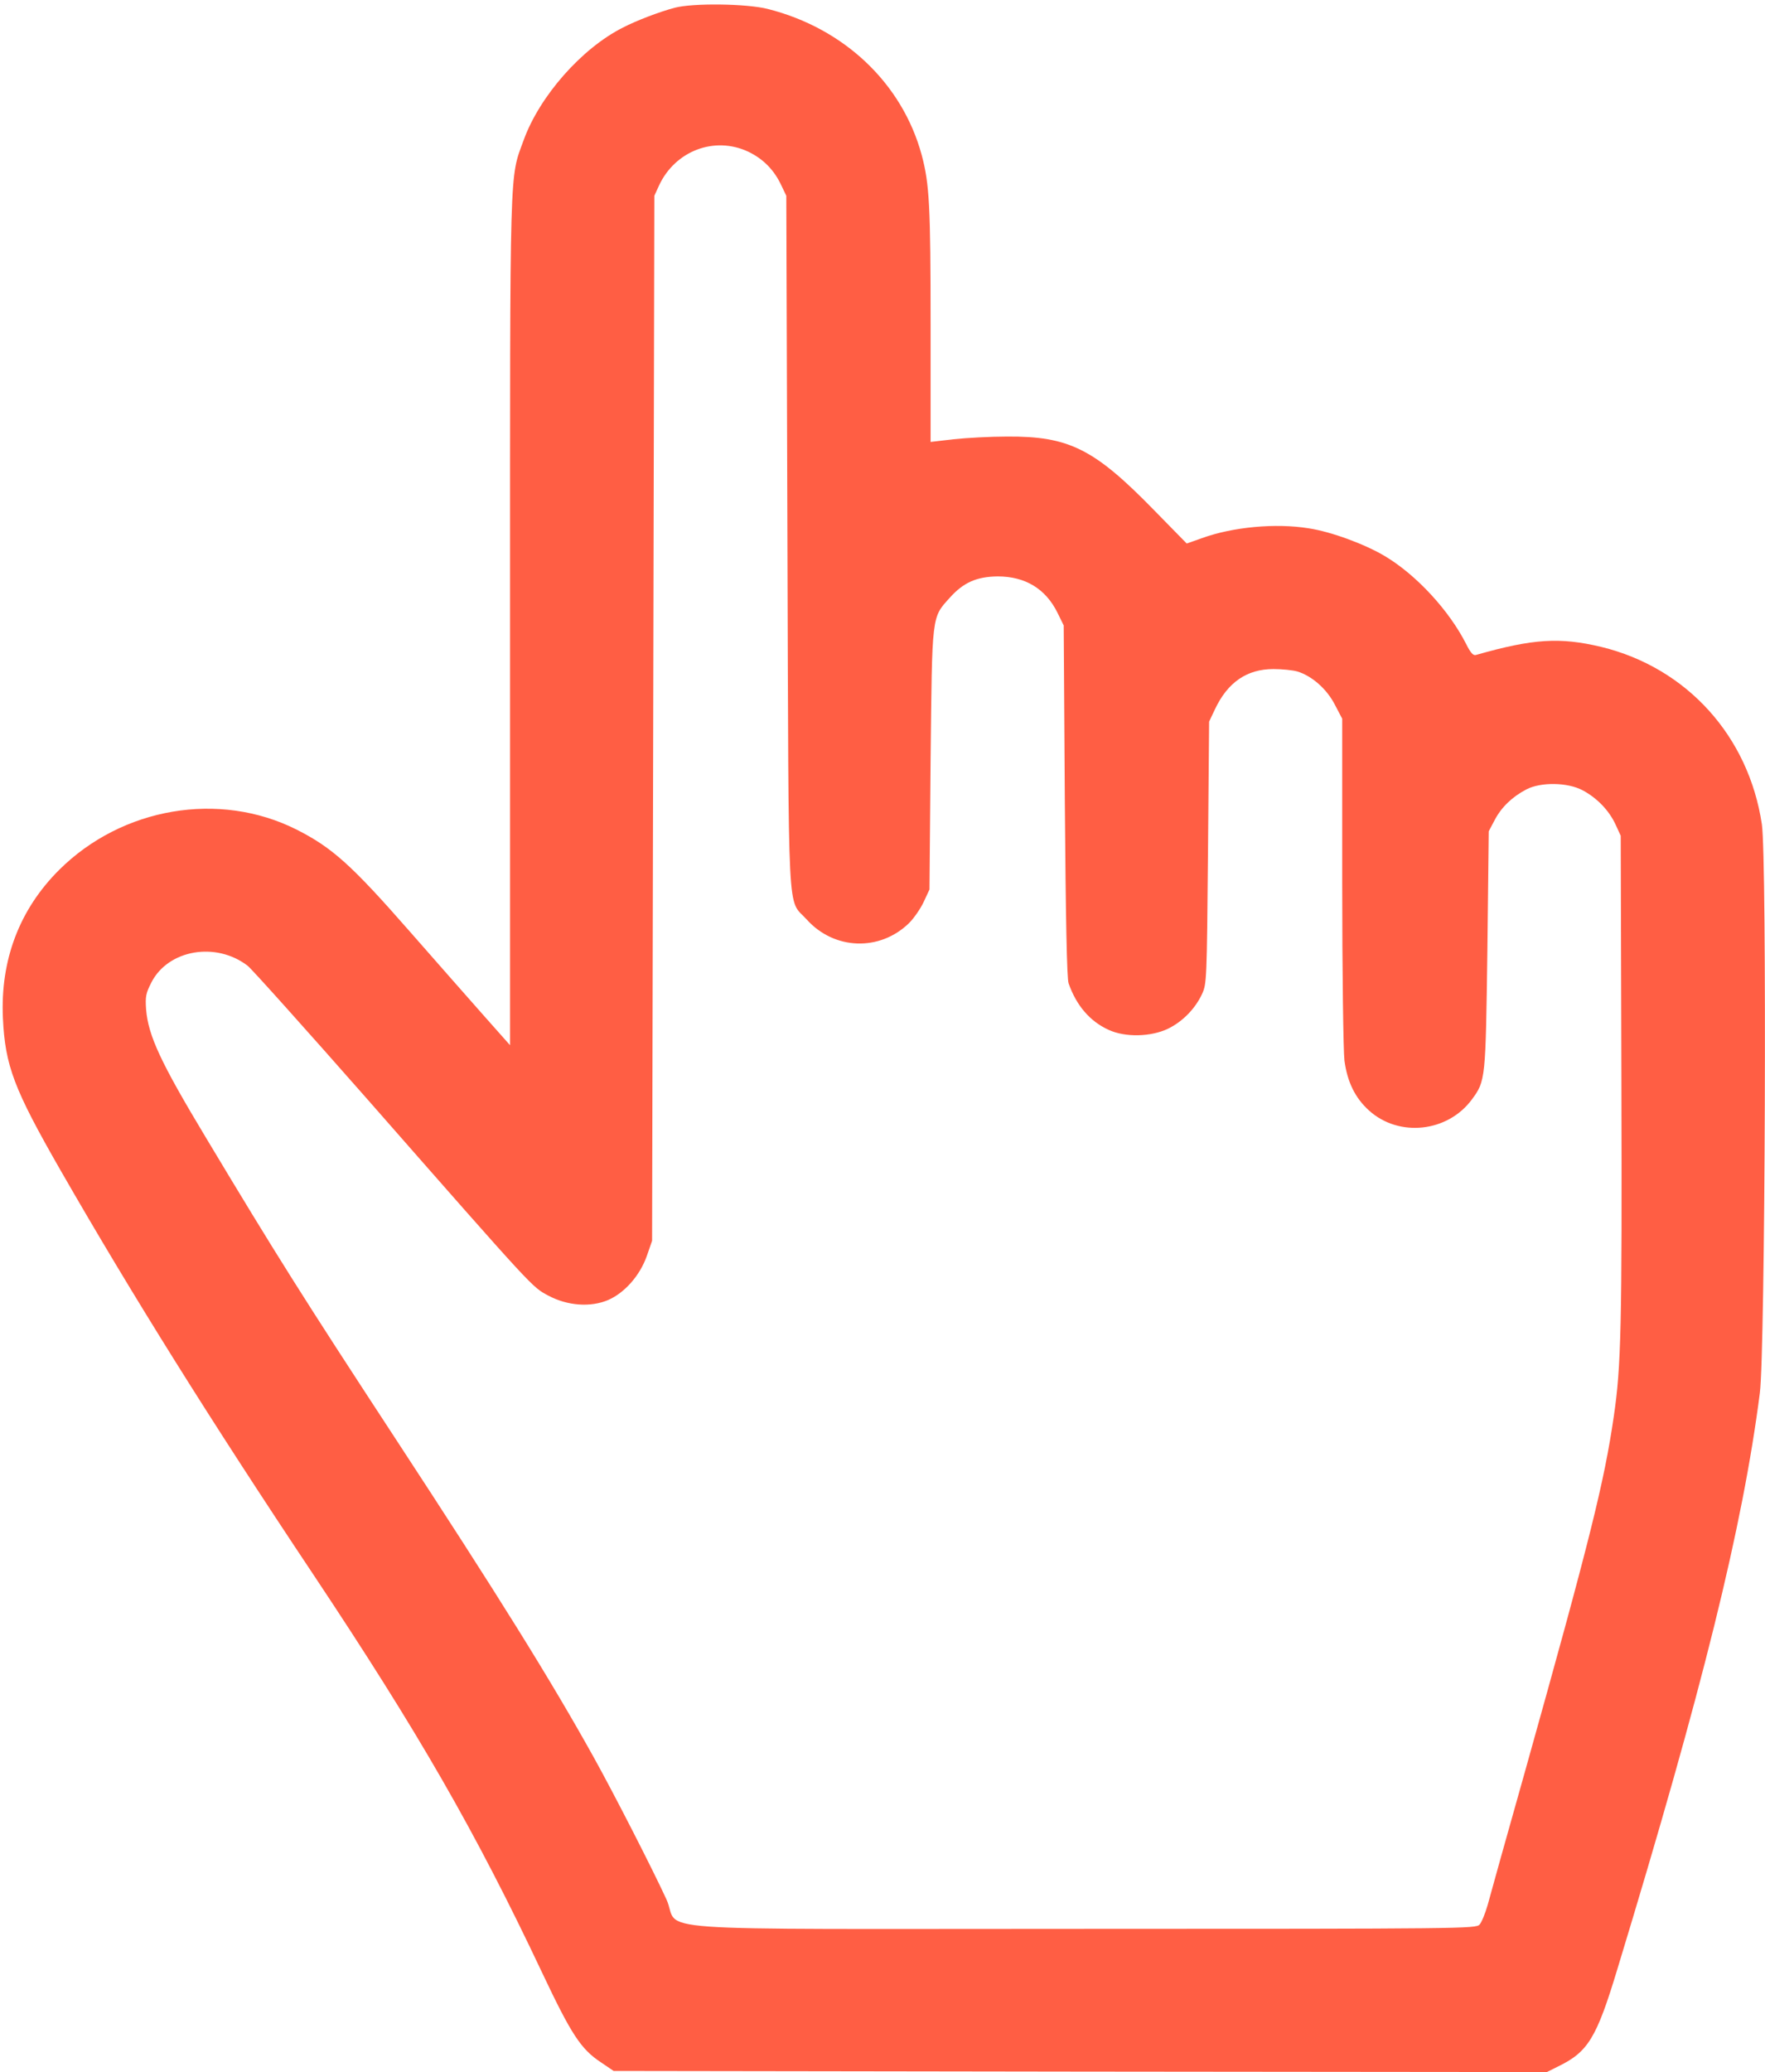 <svg class="product-design__dajemy-image__cursor" version="1.0" xmlns="http://www.w3.org/2000/svg" viewBox="0 0 789 926" preserveAspectRatio="xMidYMid meet">
  <g transform="translate(0,926) scale(0.1,-0.1)" fill="#FF5E44" stroke="none">
    <path d="M3015 9225 c-68 -18 -170 -57 -230 -88 -185 -93 -373 -307 -444 -503 -64 -176 -61 -70 -61 -2151 l0 -1894 -118 133 c-65 73 -213 242 -330 375 -261 298 -347 375 -507 456 -345 173 -779 99 -1060 -180 -178 -177 -264 -403 -252 -663 10 -213 49 -316 257 -679 320 -557 666 -1111 1131 -1808 470 -706 722 -1143 1023 -1780 130 -275 173 -341 263 -400 l56 -38 2086 -3 2086 -2 50 25 c134 65 172 127 265 435 381 1252 560 1976 637 2575 24 190 32 2387 9 2541 -59 395 -336 700 -718 793 -185 44 -304 37 -560 -36 -12 -4 -24 9 -44 49 -76 150 -222 308 -362 392 -90 54 -242 110 -342 125 -147 24 -340 6 -477 -44 l-68 -24 -145 148 c-268 275 -381 332 -659 330 -75 0 -182 -6 -238 -12 l-103 -12 0 520 c0 534 -5 633 -40 763 -87 320 -347 566 -688 652 -94 24 -337 27 -417 5z m330 -643 c67 -32 116 -82 148 -151 l22 -46 5 -1545 c6 -1745 -2 -1591 86 -1689 123 -137 327 -144 458 -16 21 21 51 64 65 94 l26 56 5 580 c7 655 4 633 86 724 61 68 120 94 214 95 123 0 214 -55 267 -162 l28 -57 5 -785 c4 -520 9 -795 17 -815 35 -99 95 -169 178 -207 75 -35 190 -32 267 5 65 32 121 89 152 156 20 45 21 60 26 631 l5 585 26 55 c57 121 143 180 262 180 38 0 87 -5 107 -11 65 -20 131 -78 167 -148 l33 -63 0 -726 c0 -411 5 -760 10 -802 13 -96 48 -167 110 -223 134 -121 352 -97 460 50 61 83 61 88 69 668 l6 530 27 51 c30 57 78 103 141 136 65 34 185 32 252 -4 64 -34 118 -90 147 -153 l23 -50 3 -1095 c3 -1104 -1 -1274 -34 -1500 -43 -294 -105 -545 -395 -1580 -83 -294 -159 -566 -169 -604 -11 -38 -27 -77 -36 -87 -17 -18 -69 -19 -1773 -19 -2040 0 -1794 -17 -1862 132 -62 135 -234 471 -324 633 -194 349 -427 723 -890 1430 -413 631 -529 815 -844 1340 -204 339 -258 456 -268 574 -4 58 -1 72 24 121 75 146 288 183 430 74 18 -14 261 -285 540 -602 748 -852 731 -833 804 -872 86 -46 189 -53 267 -20 74 32 142 109 173 196 l24 69 5 2335 5 2335 21 46 c72 155 248 222 399 151z"/>
  </g>
</svg>

